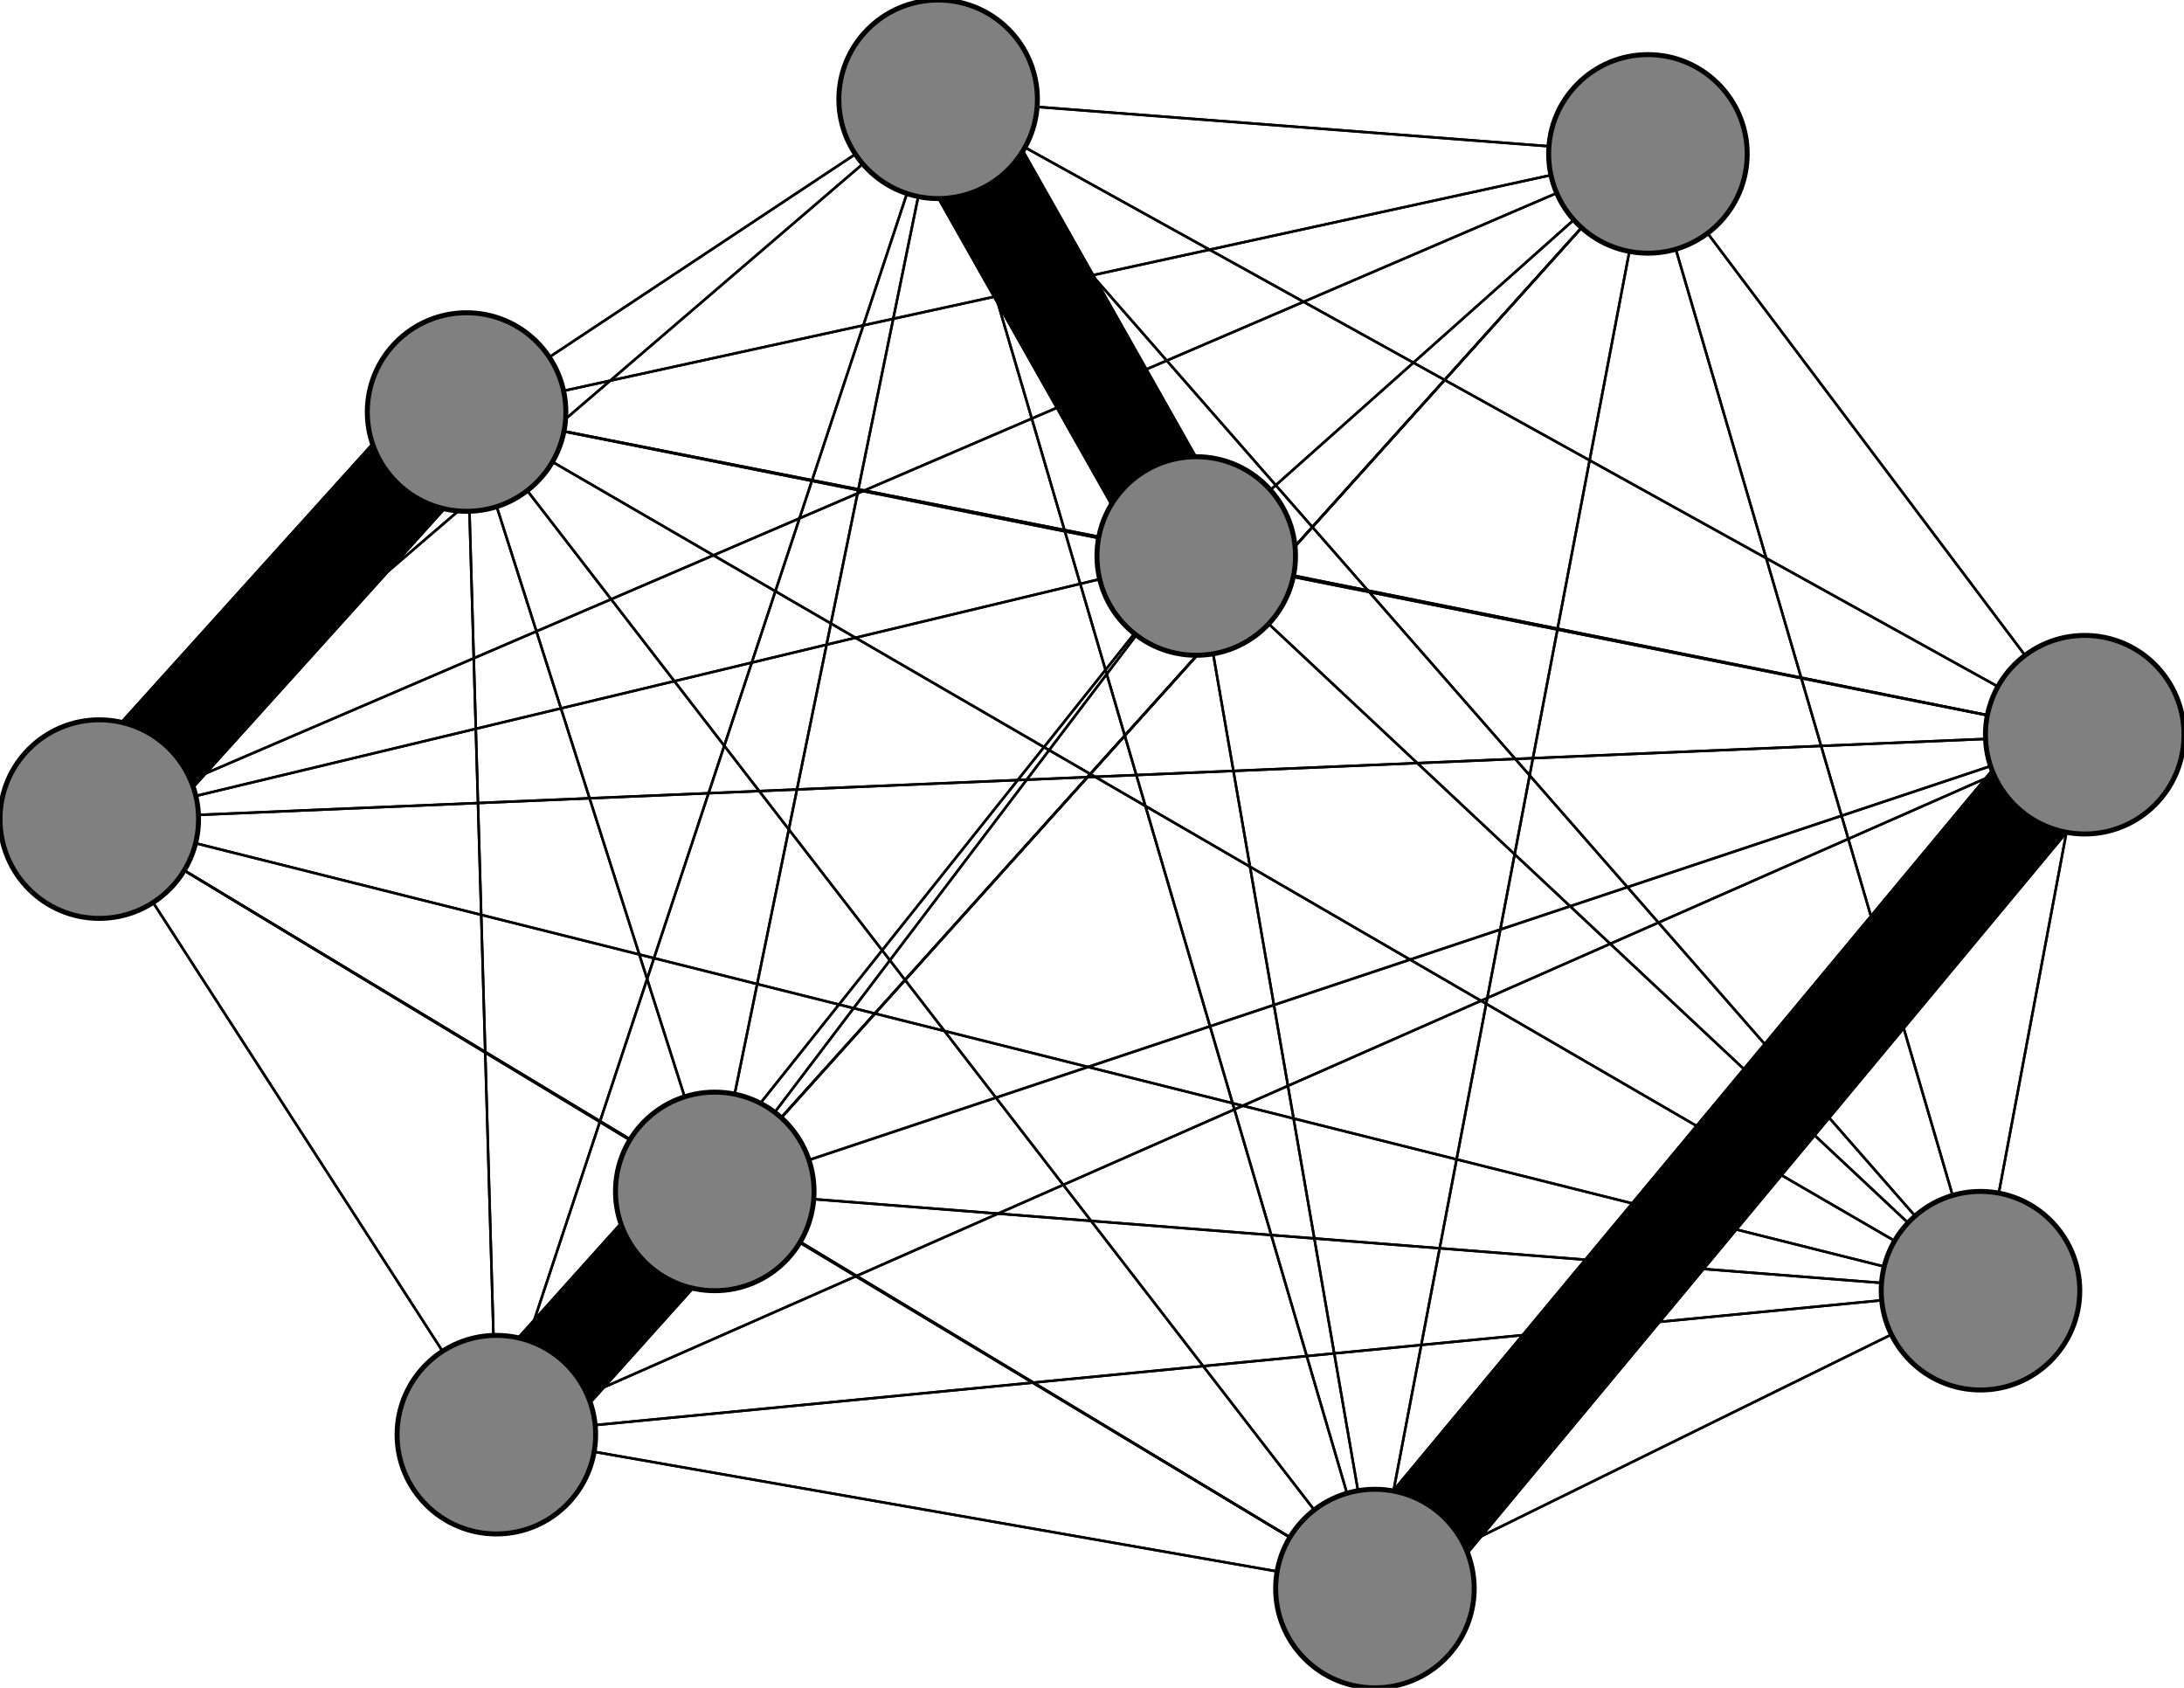 <svg width="440" height="340" xmlns="http://www.w3.org/2000/svg">
<path stroke-width="0.5" stroke="black" d="M 94 83 277 320"/>
<path stroke-width="20.0" stroke="black" d="M 420 148 277 320"/>
<path stroke-width="0.5" stroke="black" d="M 420 148 94 83"/>
<path stroke-width="0.5" stroke="black" d="M 189 20 332 31"/>
<path stroke-width="0.5" stroke="black" d="M 189 20 20 165"/>
<path stroke-width="0.5" stroke="black" d="M 189 20 420 148"/>
<path stroke-width="0.5" stroke="black" d="M 189 20 100 289"/>
<path stroke-width="0.5" stroke="black" d="M 189 20 399 260"/>
<path stroke-width="0.5" stroke="black" d="M 189 20 144 240"/>
<path stroke-width="0.5" stroke="black" d="M 420 148 241 112"/>
<path stroke-width="20.0" stroke="black" d="M 189 20 241 112"/>
<path stroke-width="0.5" stroke="black" d="M 189 20 94 83"/>
<path stroke-width="0.5" stroke="black" d="M 100 289 332 31"/>
<path stroke-width="0.5" stroke="black" d="M 100 289 20 165"/>
<path stroke-width="0.5" stroke="black" d="M 100 289 420 148"/>
<path stroke-width="0.5" stroke="black" d="M 100 289 189 20"/>
<path stroke-width="0.5" stroke="black" d="M 100 289 399 260"/>
<path stroke-width="20.0" stroke="black" d="M 100 289 144 240"/>
<path stroke-width="0.5" stroke="black" d="M 100 289 241 112"/>
<path stroke-width="0.5" stroke="black" d="M 189 20 277 320"/>
<path stroke-width="0.5" stroke="black" d="M 420 148 144 240"/>
<path stroke-width="0.5" stroke="black" d="M 420 148 399 260"/>
<path stroke-width="0.5" stroke="black" d="M 420 148 100 289"/>
<path stroke-width="0.5" stroke="black" d="M 332 31 189 20"/>
<path stroke-width="0.5" stroke="black" d="M 332 31 100 289"/>
<path stroke-width="0.5" stroke="black" d="M 332 31 399 260"/>
<path stroke-width="0.5" stroke="black" d="M 332 31 144 240"/>
<path stroke-width="0.5" stroke="black" d="M 332 31 241 112"/>
<path stroke-width="0.5" stroke="black" d="M 332 31 277 320"/>
<path stroke-width="0.5" stroke="black" d="M 332 31 94 83"/>
<path stroke-width="0.5" stroke="black" d="M 20 165 332 31"/>
<path stroke-width="0.5" stroke="black" d="M 20 165 420 148"/>
<path stroke-width="0.5" stroke="black" d="M 20 165 189 20"/>
<path stroke-width="0.5" stroke="black" d="M 20 165 100 289"/>
<path stroke-width="0.5" stroke="black" d="M 20 165 399 260"/>
<path stroke-width="0.5" stroke="black" d="M 20 165 144 240"/>
<path stroke-width="0.5" stroke="black" d="M 20 165 241 112"/>
<path stroke-width="0.5" stroke="black" d="M 20 165 277 320"/>
<path stroke-width="20.0" stroke="black" d="M 20 165 94 83"/>
<path stroke-width="0.5" stroke="black" d="M 420 148 332 31"/>
<path stroke-width="0.5" stroke="black" d="M 420 148 20 165"/>
<path stroke-width="0.5" stroke="black" d="M 420 148 189 20"/>
<path stroke-width="0.5" stroke="black" d="M 100 289 277 320"/>
<path stroke-width="0.5" stroke="black" d="M 100 289 94 83"/>
<path stroke-width="0.5" stroke="black" d="M 399 260 332 31"/>
<path stroke-width="0.5" stroke="black" d="M 399 260 20 165"/>
<path stroke-width="0.5" stroke="black" d="M 241 112 277 320"/>
<path stroke-width="0.5" stroke="black" d="M 241 112 94 83"/>
<path stroke-width="0.5" stroke="black" d="M 277 320 332 31"/>
<path stroke-width="0.5" stroke="black" d="M 277 320 20 165"/>
<path stroke-width="20.0" stroke="black" d="M 277 320 420 148"/>
<path stroke-width="0.5" stroke="black" d="M 277 320 189 20"/>
<path stroke-width="0.5" stroke="black" d="M 277 320 100 289"/>
<path stroke-width="0.5" stroke="black" d="M 277 320 399 260"/>
<path stroke-width="0.5" stroke="black" d="M 277 320 144 240"/>
<path stroke-width="0.5" stroke="black" d="M 277 320 241 112"/>
<path stroke-width="0.5" stroke="black" d="M 277 320 94 83"/>
<path stroke-width="0.5" stroke="black" d="M 94 83 332 31"/>
<path stroke-width="20.0" stroke="black" d="M 94 83 20 165"/>
<path stroke-width="0.5" stroke="black" d="M 94 83 420 148"/>
<path stroke-width="0.5" stroke="black" d="M 94 83 189 20"/>
<path stroke-width="0.5" stroke="black" d="M 94 83 100 289"/>
<path stroke-width="0.5" stroke="black" d="M 94 83 399 260"/>
<path stroke-width="0.5" stroke="black" d="M 94 83 144 240"/>
<path stroke-width="0.5" stroke="black" d="M 94 83 241 112"/>
<path stroke-width="0.5" stroke="black" d="M 241 112 144 240"/>
<path stroke-width="0.5" stroke="black" d="M 332 31 420 148"/>
<path stroke-width="0.5" stroke="black" d="M 241 112 399 260"/>
<path stroke-width="20.0" stroke="black" d="M 241 112 189 20"/>
<path stroke-width="0.5" stroke="black" d="M 399 260 420 148"/>
<path stroke-width="0.5" stroke="black" d="M 399 260 189 20"/>
<path stroke-width="0.5" stroke="black" d="M 399 260 100 289"/>
<path stroke-width="0.5" stroke="black" d="M 399 260 144 240"/>
<path stroke-width="0.5" stroke="black" d="M 399 260 241 112"/>
<path stroke-width="0.5" stroke="black" d="M 399 260 277 320"/>
<path stroke-width="0.5" stroke="black" d="M 399 260 94 83"/>
<path stroke-width="0.5" stroke="black" d="M 144 240 332 31"/>
<path stroke-width="0.5" stroke="black" d="M 144 240 20 165"/>
<path stroke-width="0.5" stroke="black" d="M 144 240 420 148"/>
<path stroke-width="0.5" stroke="black" d="M 144 240 189 20"/>
<path stroke-width="20.0" stroke="black" d="M 144 240 100 289"/>
<path stroke-width="0.5" stroke="black" d="M 144 240 399 260"/>
<path stroke-width="0.5" stroke="black" d="M 144 240 241 112"/>
<path stroke-width="0.5" stroke="black" d="M 144 240 277 320"/>
<path stroke-width="0.5" stroke="black" d="M 144 240 94 83"/>
<path stroke-width="0.5" stroke="black" d="M 241 112 332 31"/>
<path stroke-width="0.5" stroke="black" d="M 241 112 20 165"/>
<path stroke-width="0.5" stroke="black" d="M 241 112 420 148"/>
<path stroke-width="0.5" stroke="black" d="M 241 112 100 289"/>
<path stroke-width="0.5" stroke="black" d="M 332 31 20 165"/>
<circle cx="94" cy="83" r="20.0" style="fill:gray;stroke:black;stroke-width:1.0"/>
<circle cx="277" cy="320" r="20.0" style="fill:gray;stroke:black;stroke-width:1.0"/>
<circle cx="241" cy="112" r="20.0" style="fill:gray;stroke:black;stroke-width:1.0"/>
<circle cx="144" cy="240" r="20.0" style="fill:gray;stroke:black;stroke-width:1.0"/>
<circle cx="399" cy="260" r="20.0" style="fill:gray;stroke:black;stroke-width:1.0"/>
<circle cx="100" cy="289" r="20.0" style="fill:gray;stroke:black;stroke-width:1.0"/>
<circle cx="189" cy="20" r="20.0" style="fill:gray;stroke:black;stroke-width:1.0"/>
<circle cx="420" cy="148" r="20.0" style="fill:gray;stroke:black;stroke-width:1.0"/>
<circle cx="20" cy="165" r="20.0" style="fill:gray;stroke:black;stroke-width:1.0"/>
<circle cx="332" cy="31" r="20.0" style="fill:gray;stroke:black;stroke-width:1.0"/>
</svg>

